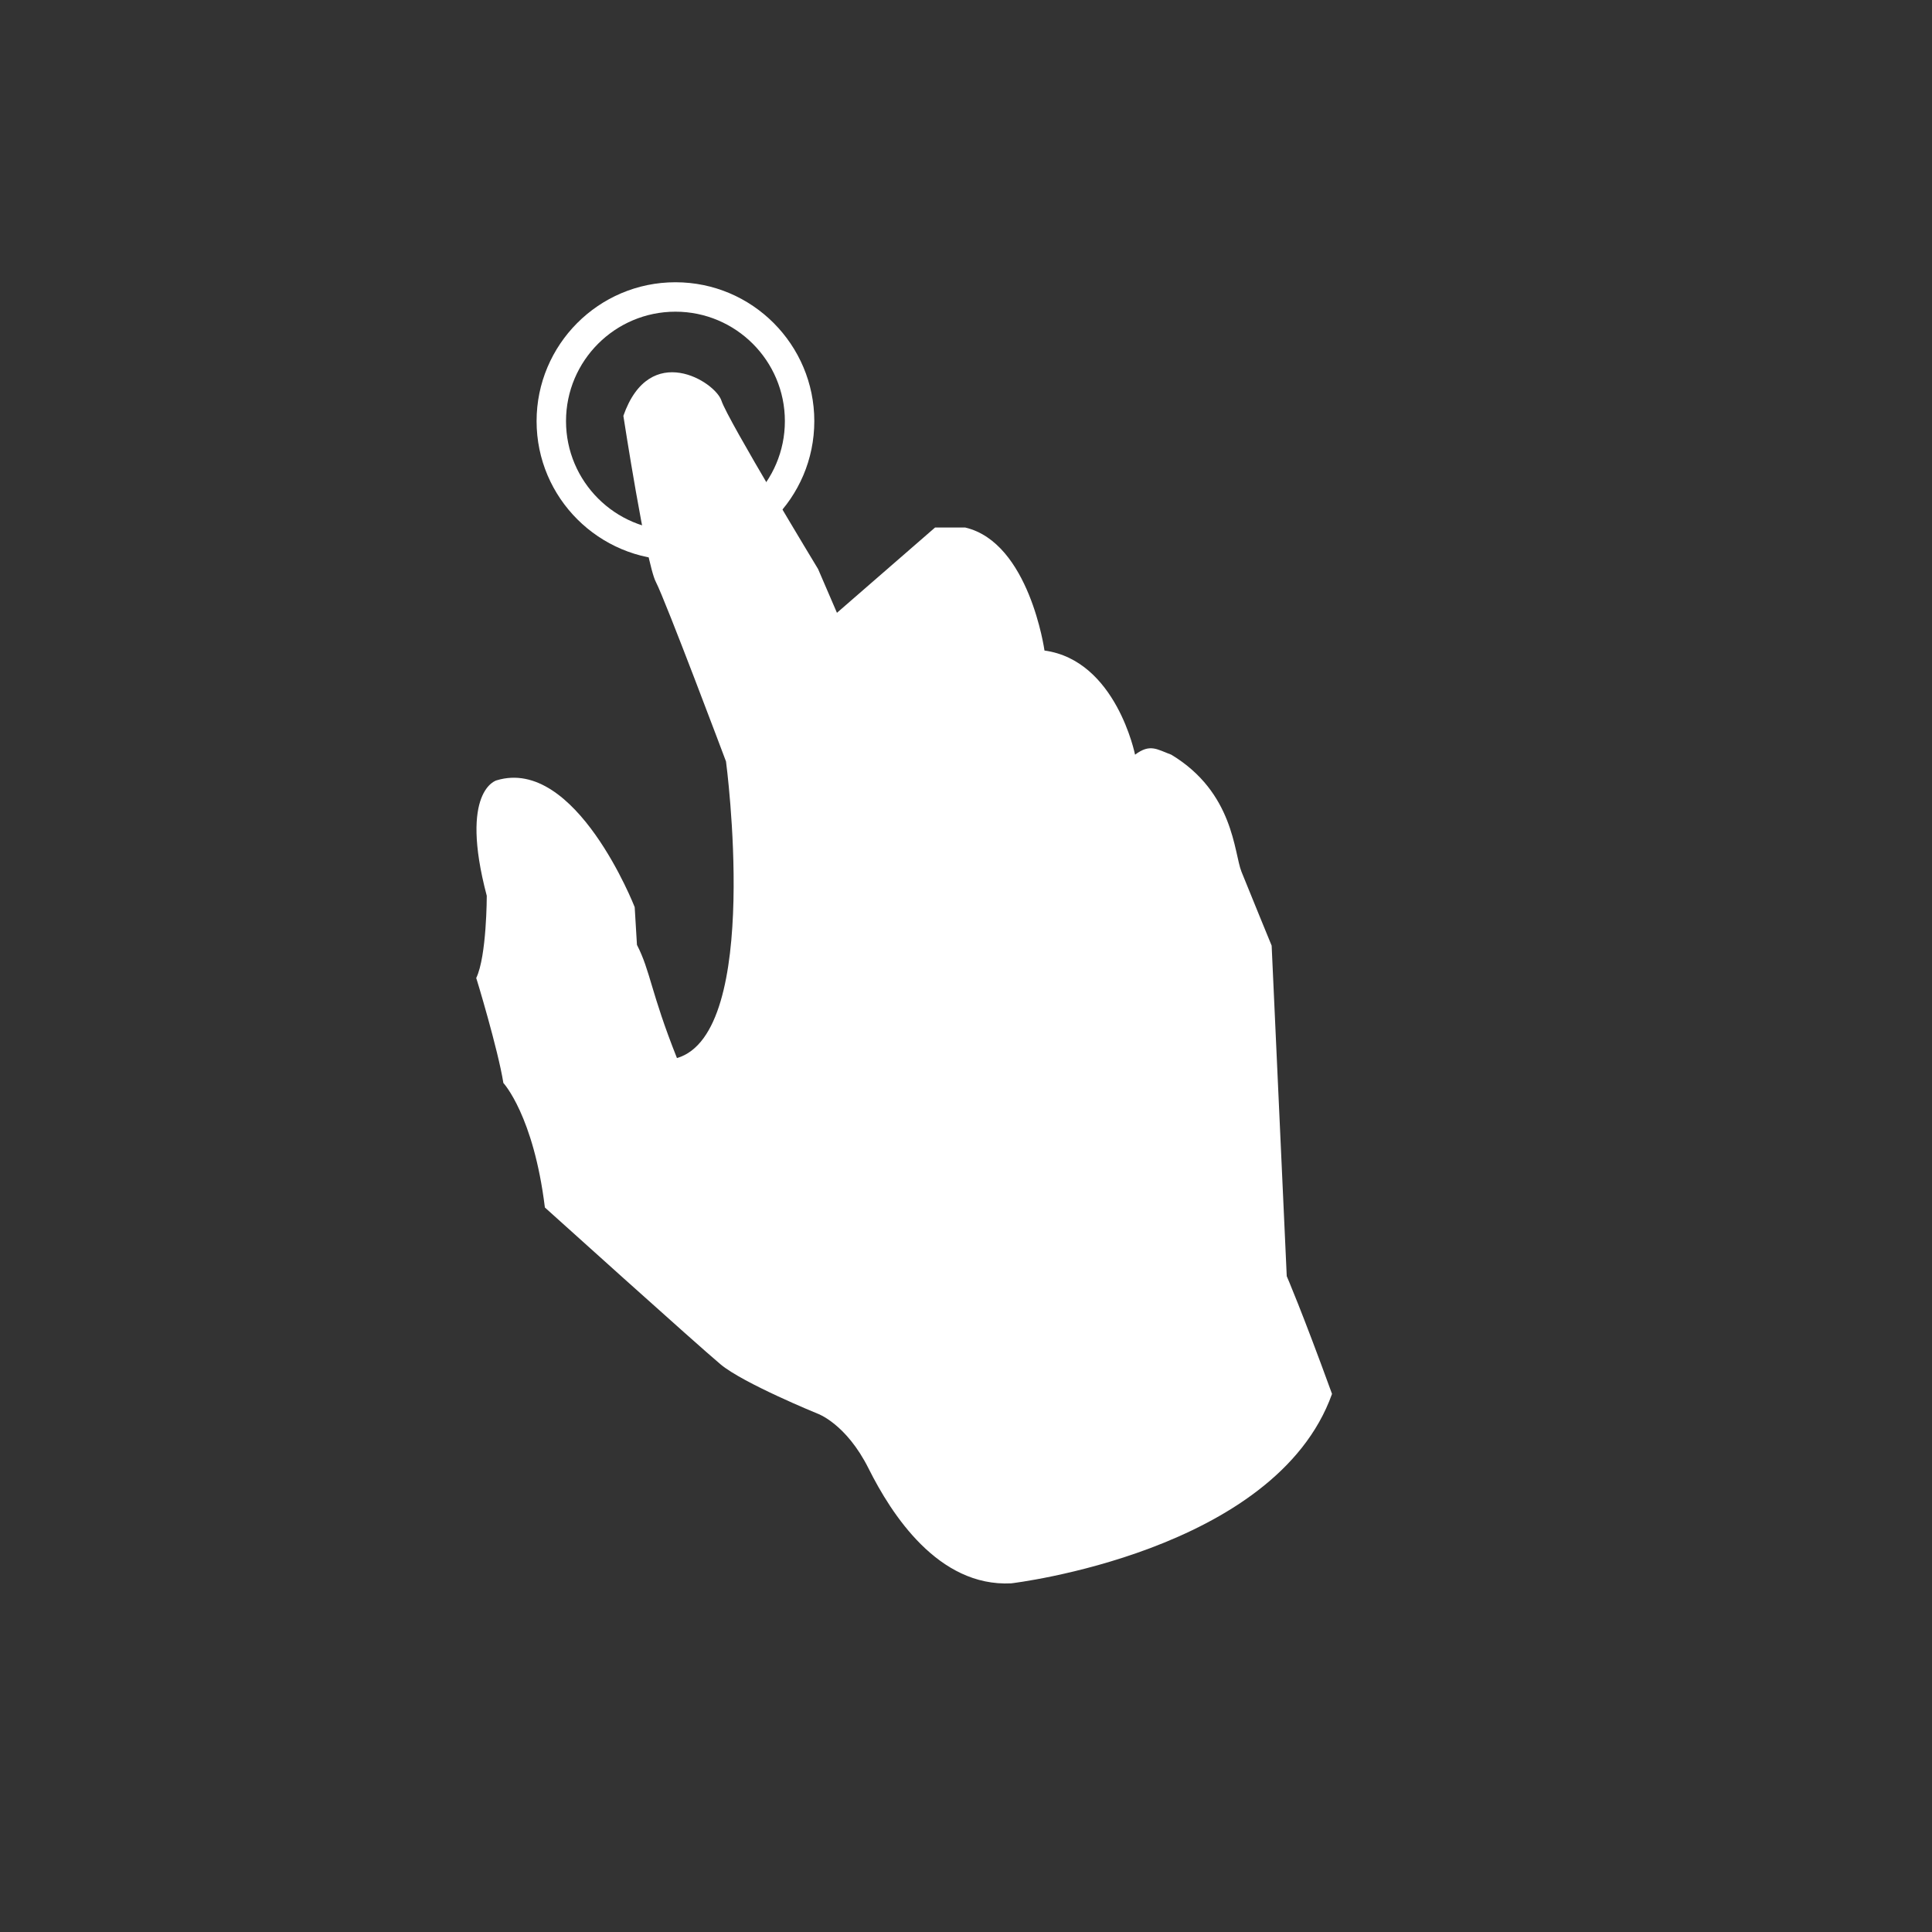 <?xml version="1.0" encoding="utf-8"?>
<!-- Generator: Adobe Illustrator 18.0.0, SVG Export Plug-In . SVG Version: 6.00 Build 0)  -->
<!DOCTYPE svg PUBLIC "-//W3C//DTD SVG 1.1//EN" "http://www.w3.org/Graphics/SVG/1.1/DTD/svg11.dtd">
<svg version="1.1" xmlns="http://www.w3.org/2000/svg" xmlns:xlink="http://www.w3.org/1999/xlink" x="0px" y="0px"
	 viewBox="0 0 256 256" enable-background="new 0 0 256 256" xml:space="preserve">
<rect x="0" y="0" width="256" height="256" fill="#333333" stroke="none"/>
<g id="Layer_3">
	<path fill="#FFFFFF" d="M134,209.8c0,0,35-4.1,42.5-25.1c-4-11-6-15.6-6-15.6l-2-43.8c0,0-3-7.3-4-9.8s-1-10.5-9.3-15.5
		c-1.9-0.7-2.8-1.5-4.8,0c0,0-2.5-12.5-12-13.8c0,0-2-14.3-10.5-16.3h-4l-13,11.3l-2.5-5.8c0,0-12-19.8-12.8-22.3s-9.5-8-13,2
		c0,0,3,19.5,4.3,22s9.3,23.8,9.3,23.8s4.8,36-6.5,39.3c-3.5-8.8-3.5-11.5-5.3-15l-0.3-5c0,0-7.8-20-18.3-16.8c0,0-5,1.3-1.3,15.3
		c0,0,0,8-1.4,10.9c0-0.1,2.9,9.5,3.6,13.9c0,0,4,4.3,5.5,16.5c0,0,20.3,18.3,23.3,20.8s12.8,6.5,12.8,6.5s3.8,1.3,6.8,7.3
		S124.3,210.3,134,209.8z"/>
</g>
<g id="Layer_6">
	<path fill="#FFFFFF" d="M89.5,37.4c-10.2,0-18.4,8.3-18.4,18.4c0,10.2,8.3,18.4,18.4,18.4s18.4-8.2,18.4-18.4
		C107.9,45.7,99.7,37.4,89.5,37.4z M89.5,70.3c-8,0-14.5-6.5-14.5-14.5s6.5-14.5,14.5-14.5S104,47.8,104,55.8S97.5,70.3,89.5,70.3z"
		/>
</g>
</svg>
